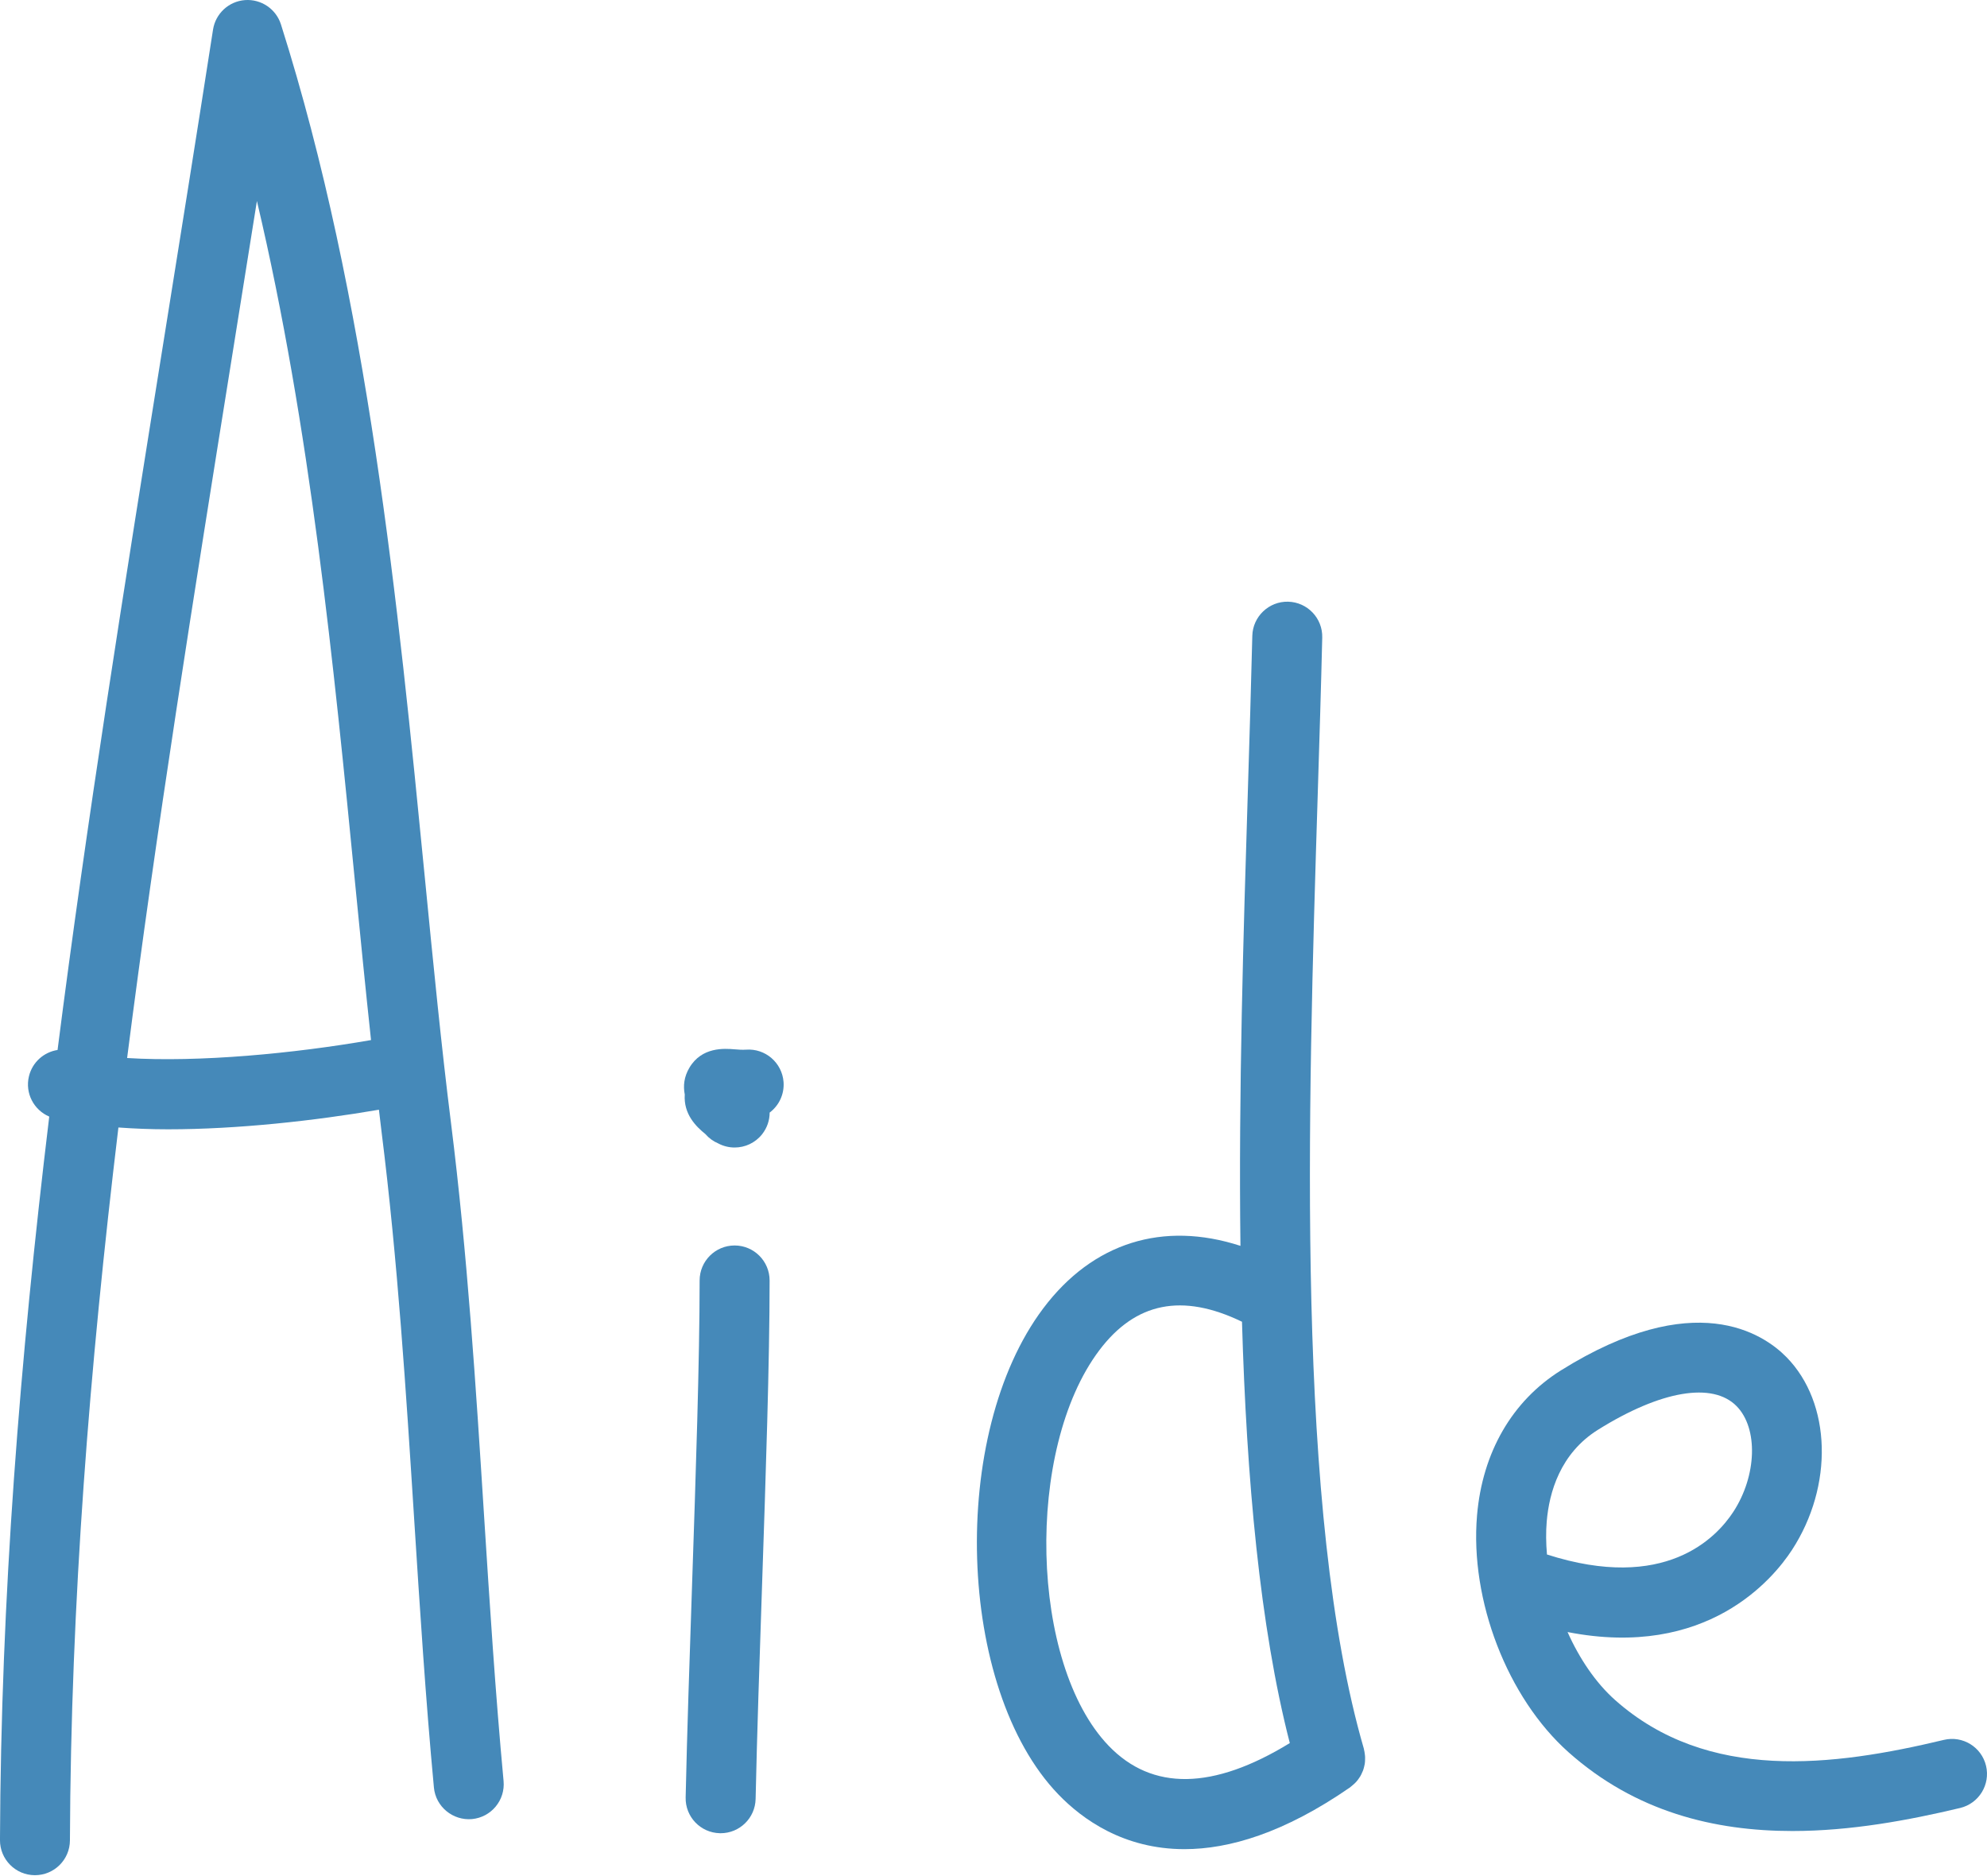<?xml version="1.0" encoding="utf-8"?>
<!-- Generator: Adobe Illustrator 16.0.0, SVG Export Plug-In . SVG Version: 6.00 Build 0)  -->
<!DOCTYPE svg PUBLIC "-//W3C//DTD SVG 1.1//EN" "http://www.w3.org/Graphics/SVG/1.1/DTD/svg11.dtd">
<svg version="1.1" id="Calque_1" xmlns="http://www.w3.org/2000/svg" xmlns:xlink="http://www.w3.org/1999/xlink" x="0px" y="0px"
	 width="107.011px" height="101px" viewBox="-46 142 107.011 101" enable-background="new -46 142 107.011 101"
	 xml:space="preserve">
<g>
	<path fill="#4589B9" d="M-21.712,202.461c-0.514-4.083-0.951-8.538-1.413-13.254c-1.429-14.562-3.047-31.068-7.744-45.892
		c-0.265-0.833-1.068-1.375-1.94-1.31c-0.872,0.067-1.583,0.725-1.718,1.589c-0.884,5.687-1.772,11.229-2.642,16.656
		c-2.155,13.442-4.168,26.038-5.731,38.289c-0.733,0.113-1.358,0.654-1.542,1.42c-0.218,0.907,0.264,1.813,1.094,2.167
		c-1.584,13.13-2.604,25.911-2.653,38.958c-0.004,1.04,0.837,1.889,1.877,1.891c0.002,0,0.005,0,0.007,0
		c1.036,0,1.879-0.837,1.883-1.875c0.048-12.826,1.052-25.428,2.611-38.387c0.857,0.062,1.746,0.098,2.67,0.098
		c3.754,0,7.92-0.464,11.36-1.055c0.047,0.389,0.091,0.791,0.14,1.175c0.872,6.941,1.323,14.039,1.76,20.903
		c0.302,4.738,0.614,9.637,1.061,14.418c0.096,1.036,1.021,1.792,2.051,1.702c1.037-0.098,1.798-1.015,1.701-2.052
		c-0.441-4.726-0.752-9.597-1.052-14.306C-20.371,216.674-20.827,209.519-21.712,202.461z M-39.154,198.972
		c1.556-12.188,3.561-24.733,5.707-38.125c0.425-2.646,0.853-5.32,1.283-8.024c2.879,12.172,4.146,25.093,5.29,36.752
		c0.287,2.921,0.565,5.728,0.856,8.43C-30.167,198.729-35.285,199.213-39.154,198.972z"/>
	<path fill="#4589B9" d="M27.466,236.246c-0.006-0.025-0.006-0.051-0.014-0.079c-3.689-12.685-3.02-34.2-2.482-51.487
		c0.091-2.928,0.178-5.732,0.24-8.352c0.025-1.04-0.8-1.903-1.839-1.928c-1.032-0.025-1.903,0.8-1.927,1.839
		c-0.063,2.61-0.149,5.405-0.239,8.322c-0.239,7.711-0.505,16.25-0.4,24.526c-4.16-1.35-7.945-0.189-10.618,3.362
		c-5.095,6.771-4.674,20.467,0.804,26.168c1.303,1.357,3.535,2.956,6.798,2.956c2.401,0,5.362-0.865,8.925-3.331
		c0.017-0.012,0.031-0.028,0.047-0.041c0.059-0.045,0.113-0.092,0.168-0.143c0.038-0.037,0.076-0.072,0.11-0.11
		c0.047-0.05,0.087-0.105,0.127-0.161c0.032-0.044,0.063-0.087,0.091-0.134c0.035-0.058,0.063-0.12,0.091-0.182
		c0.021-0.046,0.043-0.092,0.061-0.14c0.025-0.068,0.042-0.136,0.059-0.205c0.011-0.048,0.023-0.094,0.031-0.142
		c0.011-0.071,0.015-0.142,0.017-0.213c0.002-0.051,0.004-0.102,0.002-0.153c-0.002-0.066-0.011-0.133-0.021-0.2
		C27.491,236.36,27.481,236.303,27.466,236.246z M13.708,236.007c-4.246-4.417-4.521-15.958-0.509-21.291
		c1.951-2.595,4.473-3.098,7.689-1.543c0.246,8.441,0.959,16.407,2.575,22.688C19.333,238.391,16.051,238.445,13.708,236.007z"/>
	<path fill="#4589B9" d="M-6.437,209.066c-1.041,0-1.884,0.844-1.884,1.884c0,4.292-0.207,10.438-0.407,16.382
		c-0.133,3.913-0.27,7.96-0.346,11.458c-0.023,1.04,0.801,1.901,1.842,1.924c0.014,0.001,0.028,0.001,0.042,0.001
		c1.021,0,1.861-0.816,1.884-1.843c0.075-3.473,0.212-7.511,0.344-11.414c0.202-5.975,0.41-12.151,0.41-16.508
		C-4.553,209.911-5.396,209.066-6.437,209.066z"/>
	<path fill="#4589B9" d="M-5.821,198.522c-0.205,0.015-0.422-0.003-0.631-0.02c-0.525-0.042-1.751-0.142-2.421,0.994
		c-0.291,0.494-0.339,0.976-0.249,1.442c-0.071,1.056,0.608,1.724,1.111,2.129c0.188,0.219,0.425,0.39,0.686,0.501
		c0.278,0.15,0.584,0.223,0.89,0.223c0.555,0,1.104-0.244,1.477-0.712c0.274-0.347,0.408-0.759,0.408-1.169
		c0.496-0.372,0.797-0.981,0.749-1.646C-3.88,199.225-4.781,198.446-5.821,198.522z"/>
	<path fill="#4589B9" d="M60.959,237.083c-0.243-1.013-1.26-1.636-2.271-1.394c-5.961,1.428-12.726,2.287-17.713-2.152
		c-1.029-0.917-1.909-2.211-2.553-3.655c7.512,1.47,11.083-2.883,12.082-4.415c2.252-3.454,2.129-7.918-0.288-10.384
		c-1.257-1.282-4.959-3.781-12.148,0.707c-2.627,1.642-4.233,4.415-4.522,7.814c-0.389,4.575,1.636,9.815,4.923,12.746
		c3.615,3.219,7.867,4.246,12.064,4.246c3.14,0,6.25-0.577,9.033-1.241C60.578,239.111,61.201,238.095,60.959,237.083z
		 M37.313,225.706c-0.054-0.608-0.061-1.207-0.013-1.782c0.132-1.548,0.718-3.66,2.765-4.937c3.38-2.111,6.171-2.584,7.462-1.267
		c1.17,1.194,1.09,3.746-0.178,5.689C46.431,224.816,43.664,227.744,37.313,225.706z"/>
</g>
</svg>
